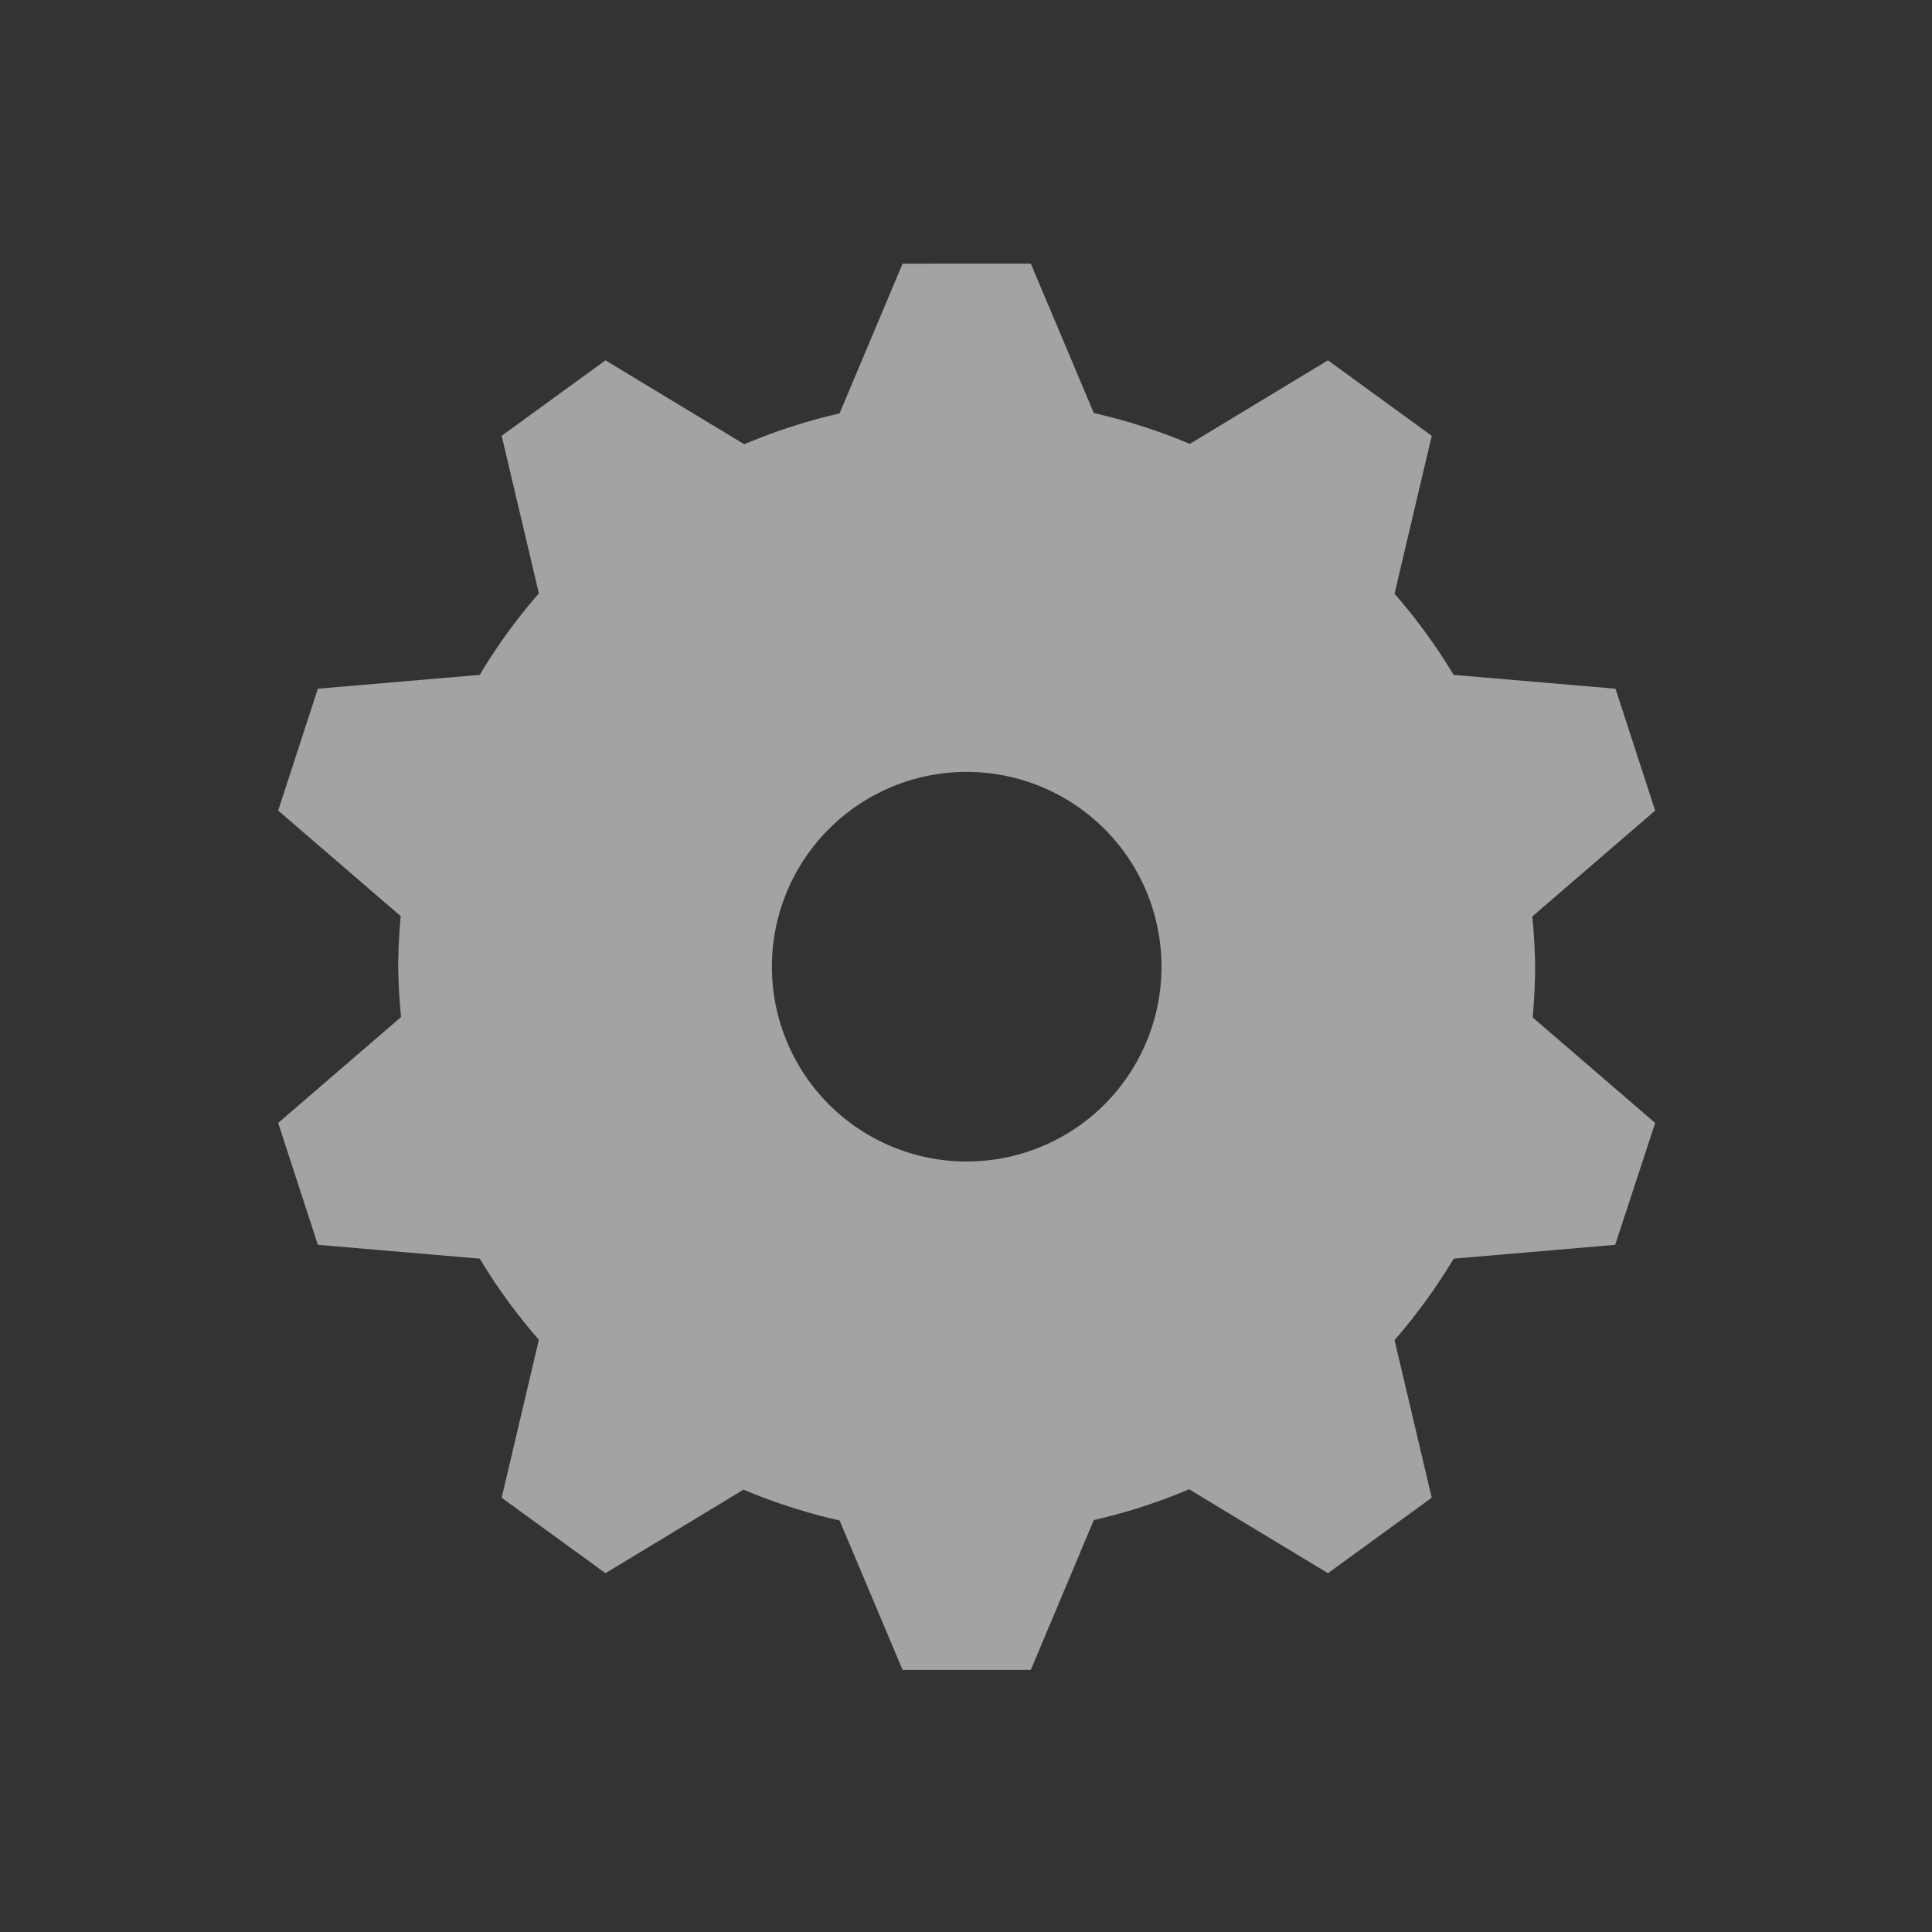 <?xml version="1.0" encoding="UTF-8" standalone="no"?>
<!-- Created with Inkscape (http://www.inkscape.org/) -->

<svg
     xmlns:dc="http://purl.org/dc/elements/1.1/"
     xmlns:cc="http://creativecommons.org/ns#"
     xmlns:rdf="http://www.w3.org/1999/02/22-rdf-syntax-ns#"
     xmlns:svg="http://www.w3.org/2000/svg"
     xmlns="http://www.w3.org/2000/svg"
     xmlns:xlink="http://www.w3.org/1999/xlink"
     xmlns:sodipodi="http://sodipodi.sourceforge.net/DTD/sodipodi-0.dtd"
     xmlns:inkscape="http://www.inkscape.org/namespaces/inkscape"
     width="22"
     height="22"
     viewBox="0 0 22 22"
     version="1.1"
     id="svg8"
     inkscape:version="0.92+devel (fa9b7f7a5b, 2017-07-19, custom)"
     sodipodi:docname="text-x-makefile.svg">
    <rect x="0" y="0" width="22" height="22" fill="#333333" stroke="none"/>
    <defs
         id="ol-defs">
        <style
             id="current-color-scheme">      .ColorScheme-Text {
        color:#d0d0d0;
        stop-color:#d0d0d0;
      }
      .ColorScheme-Background {
        color:#212121;
        stop-color:#212121;
      }
      .ColorScheme-Highlight {
        color:#0039a9;
        stop-color:#0039a9;
      }
      .ColorScheme-ViewText {
        color:#d0d0d0;
        stop-color:#d0d0d0;
      }
      .ColorScheme-ViewBackground {
        color:#19191b;
        stop-color:#19191b;
      }
      .ColorScheme-ViewHover {
        color:#005cc7;
        stop-color:#005cc7;
      }
      .ColorScheme-ViewFocus{
        color:#002466;
        stop-color:#002466;
      }
      .ColorScheme-ButtonText {
        color:#d0d0d0;
        stop-color:#d0d0d0;
      }
      .ColorScheme-ButtonBackground {
        color:#232323;
        stop-color:#232323;                             
      }                                                 
      .ColorScheme-ButtonHover {                        
        color:#005cc7;                                  
        stop-color:#005cc7;                             
      }                                                 
      .ColorScheme-ButtonFocus{                         
        color:#0039a9;                                  
        stop-color:#0039a9;                             
      }</style>
        <style
             id="current-color-scheme-7">      .ColorScheme-Text {
        color:#d0d0d0;
        stop-color:#d0d0d0;
      }
      .ColorScheme-Background {
        color:#212121;
        stop-color:#212121;
      }
      .ColorScheme-Highlight {
        color:#0039a9;
        stop-color:#0039a9;
      }
      .ColorScheme-ViewText {
        color:#d0d0d0;
        stop-color:#d0d0d0;
      }
      .ColorScheme-ViewBackground {
        color:#19191b;
        stop-color:#19191b;
      }
      .ColorScheme-ViewHover {
        color:#005cc7;
        stop-color:#005cc7;
      }
      .ColorScheme-ViewFocus{
        color:#002466;
        stop-color:#002466;
      }
      .ColorScheme-ButtonText {
        color:#d0d0d0;
        stop-color:#d0d0d0;
      }
      .ColorScheme-ButtonBackground {
        color:#232323;
        stop-color:#232323;                             
      }                                                 
      .ColorScheme-ButtonHover {                        
        color:#005cc7;                                  
        stop-color:#005cc7;                             
      }                                                 
      .ColorScheme-ButtonFocus{                         
        color:#0039a9;                                  
        stop-color:#0039a9;                             
      }</style>
        <linearGradient
             gradientTransform="translate(471.318,349.931)"
             x2="0"
             gradientUnits="userSpaceOnUse"
             y2="365.36"
             y1="392.36"
             id="a">
            <stop
                 id="stop2"
                 stop-opacity="0"
                 stop-color="#ffffff" />
            <stop
                 id="stop4"
                 stop-opacity=".2"
                 stop-color="#ffffff"
                 offset="1" />
        </linearGradient>
        <linearGradient
             gradientTransform="translate(309.57,152.44)"
             x2="0"
             gradientUnits="userSpaceOnUse"
             y2="365.36"
             y1="392.36"
             id="linearGradient4314">
            <stop
                 id="stop4310"
                 stop-opacity="0"
                 stop-color="#ffffff" />
            <stop
                 id="stop4312"
                 stop-opacity=".2"
                 stop-color="#ffffff"
                 offset="1" />
        </linearGradient>
        <linearGradient
             id="linearGradient3052">
            <stop
                 id="stop3054"
                 style="stop-color:#555753" />
            <stop
                 id="stop3056"
                 style="stop-color:#2e3436"
                 offset="1" />
        </linearGradient>
        <radialGradient
             gradientTransform="matrix(0.587,-4e-7,0,0.257,387.297,527.708)"
             gradientUnits="userSpaceOnUse"
             id="radialGradient3082"
             xlink:href="#linearGradient3052"
             r="17.995"
             cy="3.684"
             cx="25.641" />
        <radialGradient
             gradientTransform="matrix(0.587,-4.0000001e-7,0,0.257,387.458,529.053)"
             gradientUnits="userSpaceOnUse"
             id="radialGradient3082-6"
             xlink:href="#linearGradient3052"
             r="17.995"
             cy="3.684"
             cx="25.641" />
    </defs>
    <sodipodi:namedview
         id="base"
         pagecolor="#002266"
         bordercolor="#ffffff"
         borderopacity="0.467"
         inkscape:pageopacity="0"
         inkscape:pageshadow="2"
         inkscape:zoom="19.318182"
         inkscape:cx="11"
         inkscape:cy="11"
         inkscape:document-units="px"
         inkscape:current-layer="g4338"
         inkscape:document-rotation="0"
         showgrid="false"
         inkscape:showpageshadow="false"
         borderlayer="true"
         units="px"
         fit-margin-top="0"
         fit-margin-left="0"
         fit-margin-right="0"
         fit-margin-bottom="0"
         inkscape:window-width="1920"
         inkscape:window-height="1051"
         inkscape:window-x="0"
         inkscape:window-y="0"
         inkscape:window-maximized="1"
         inkscape:snap-page="true" />
    <g
         id="g4338"
         inkscape:label="#text-x-makefile"
         transform="scale(0.688)">
        <rect
             inkscape:label="#boundary"
             y="0"
             x="0"
             height="32"
             width="32"
             id="rect4264"
             style="fill:none;fill-opacity:0.747;stroke-width:23.616;stroke-opacity:0.36" />
        <path
             style="color:#000000;opacity:0.6;color-interpolation:sRGB;color-interpolation-filters:linearRGB;fill:#eeeeee;stroke-width:1.769;color-rendering:auto;image-rendering:auto;shape-rendering:auto;text-rendering:auto"
             d="M 14.939,4.364 13.895,6.843 A 9.407,9.407 0 0 0 12.319,7.353 L 10.021,5.964 8.303,7.213 8.919,9.821 A 9.407,9.407 0 0 0 7.94,11.17 l -2.679,0.229 -0.657,2.017 2.028,1.747 a 9.407,9.407 0 0 0 -0.041,0.838 9.407,9.407 0 0 0 0.047,0.832 l -2.034,1.753 0.657,2.017 2.679,0.229 a 9.407,9.407 0 0 0 0.979,1.342 l -0.616,2.615 1.718,1.249 2.286,-1.383 a 9.407,9.407 0 0 0 1.589,0.51 l 1.043,2.474 h 2.122 l 1.043,-2.48 a 9.407,9.407 0 0 0 1.577,-0.51 l 2.298,1.389 1.718,-1.249 -0.616,-2.609 a 9.407,9.407 0 0 0 0.979,-1.348 l 2.673,-0.229 0.662,-2.017 -2.028,-1.747 a 9.407,9.407 0 0 0 0.041,-0.838 9.407,9.407 0 0 0 -0.047,-0.832 l 2.034,-1.753 -0.657,-2.017 -2.679,-0.229 A 9.407,9.407 0 0 0 23.081,9.827 L 23.697,7.213 21.979,5.964 19.693,7.347 a 9.407,9.407 0 0 0 -1.589,-0.51 l -1.043,-2.474 z m 1.061,8.412 a 3.223,3.223 0 0 1 3.224,3.224 3.223,3.223 0 0 1 -3.224,3.224 3.223,3.223 0 0 1 -3.224,-3.224 3.223,3.223 0 0 1 3.224,-3.224 z"
             id="path903"
             inkscape:connector-curvature="0"
             inkscape:label="#1" />
    </g>
</svg>
